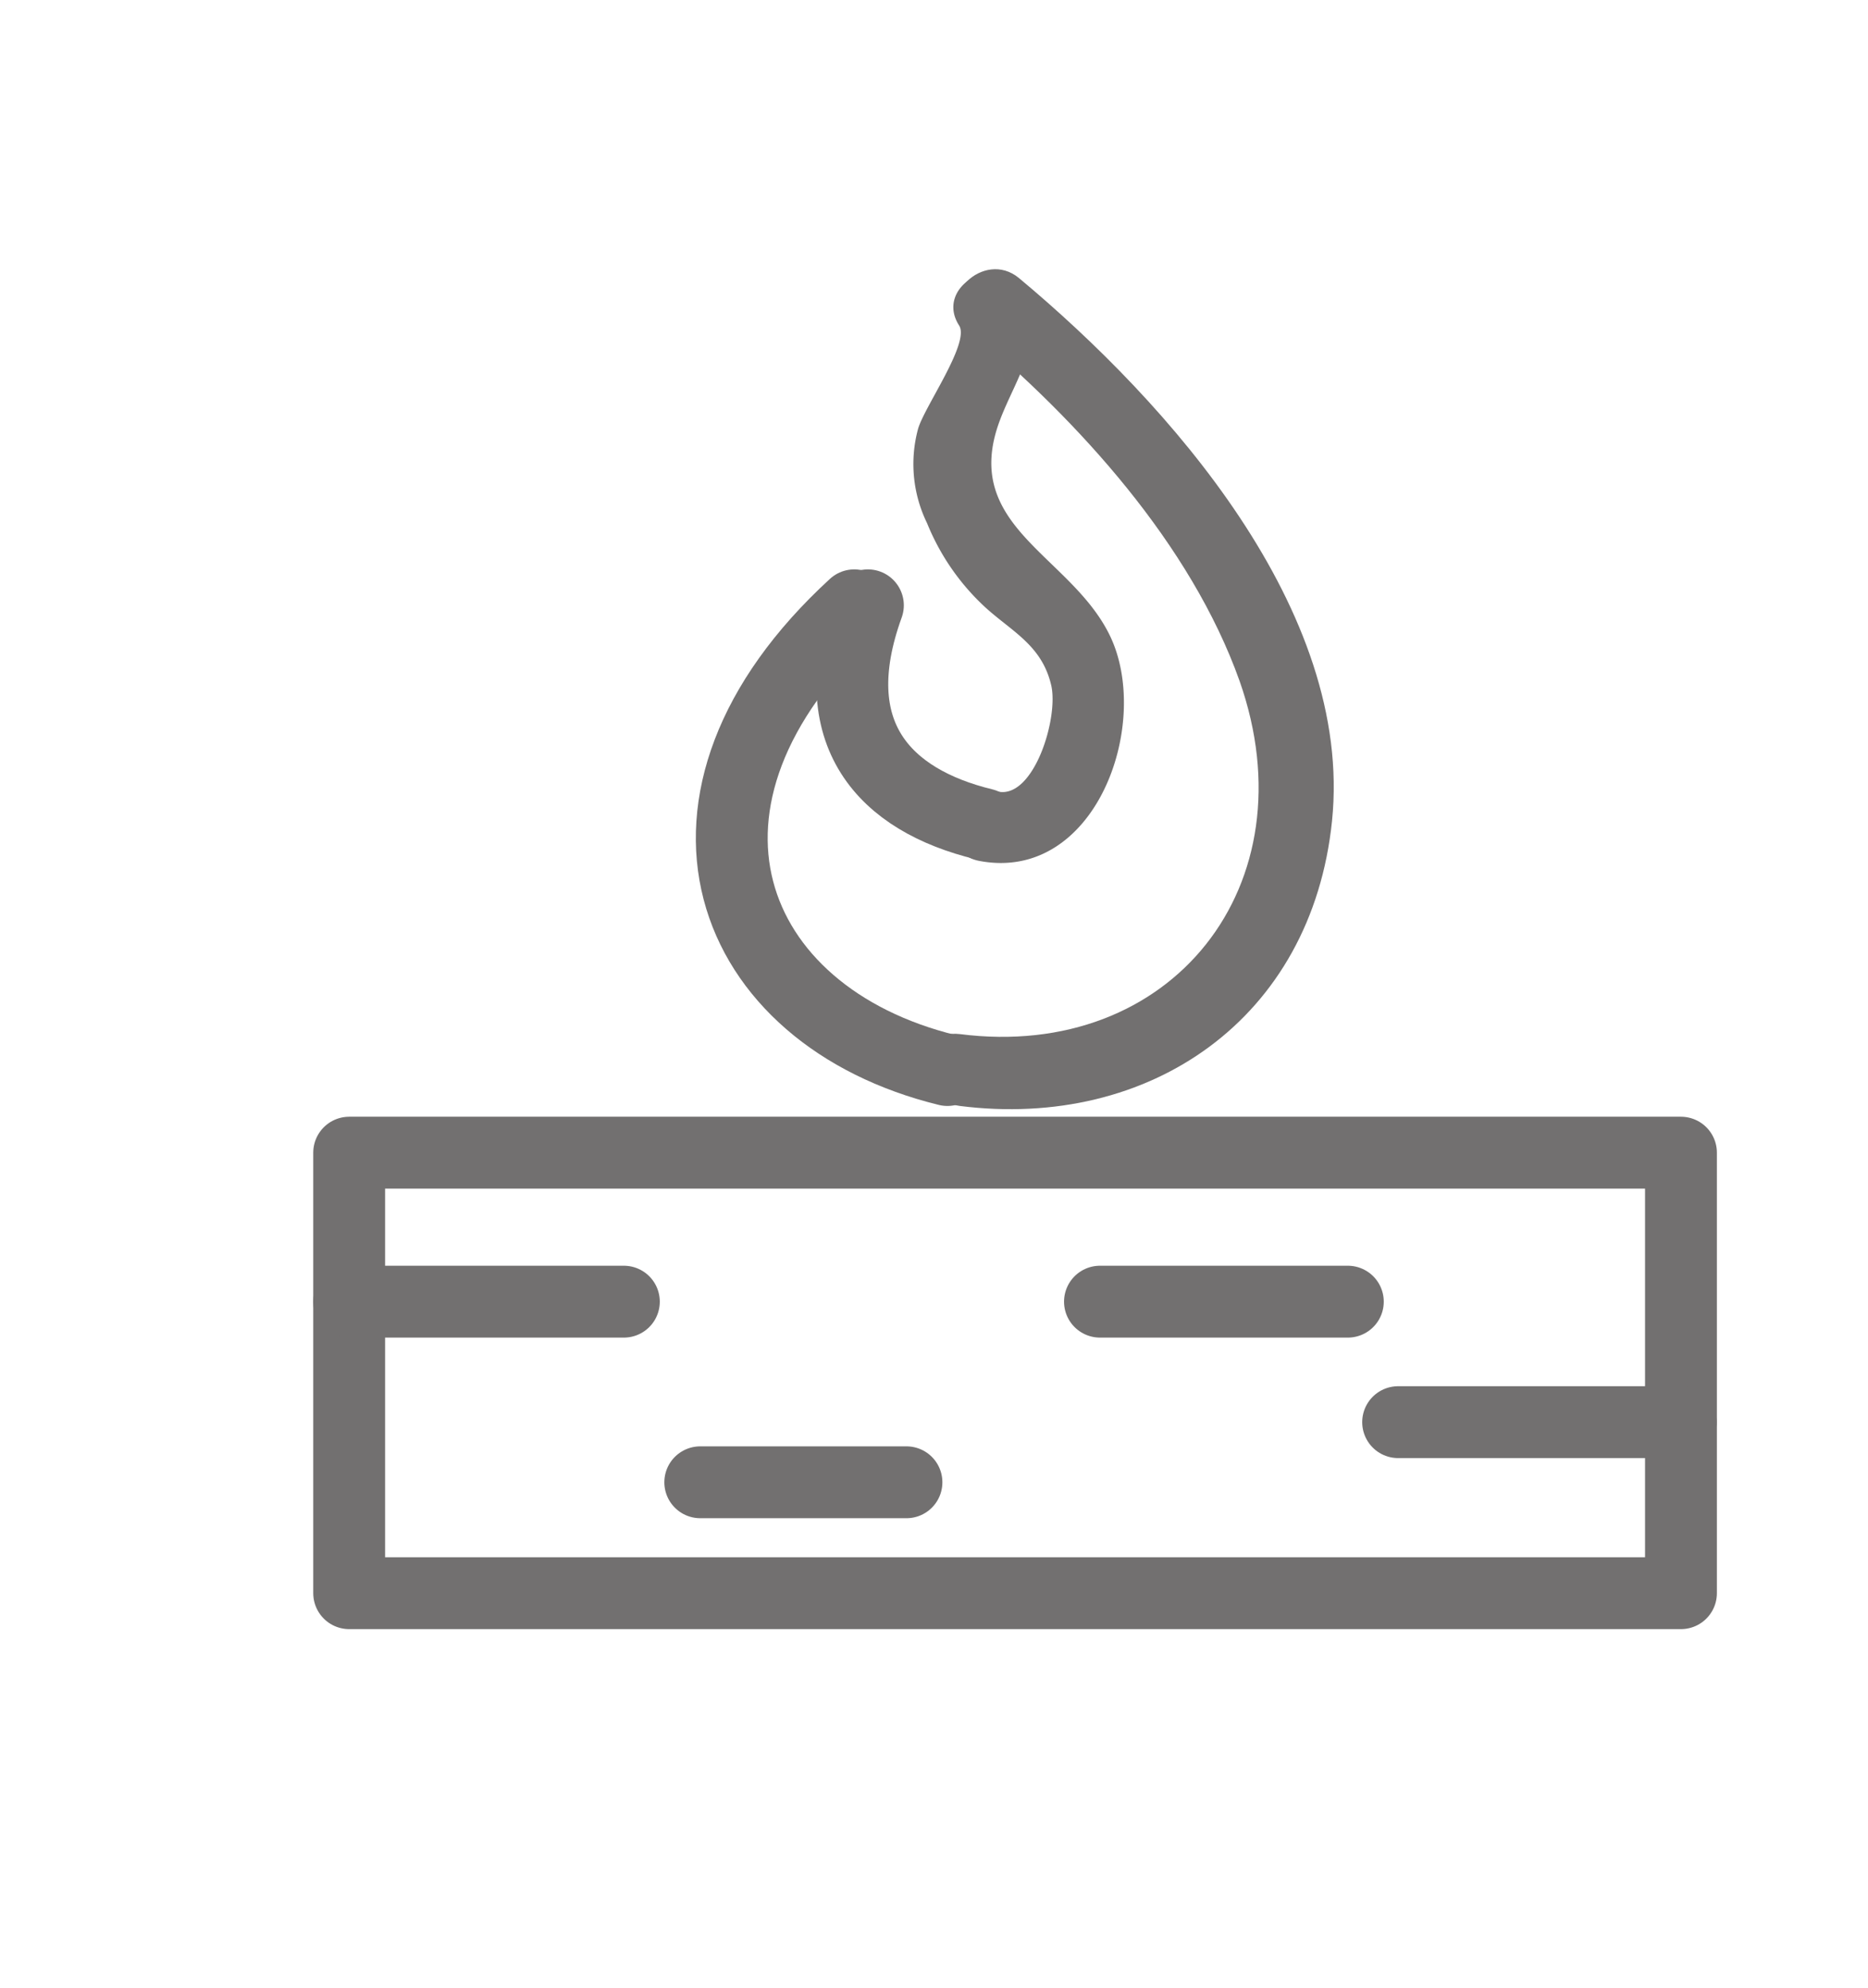 <svg id="TRAZOS" xmlns="http://www.w3.org/2000/svg" viewBox="0 0 78 83"><defs><style>.cls-1{fill:none;stroke:#727070;stroke-linecap:round;stroke-linejoin:round;stroke-width:3px;}.cls-2{fill:#727070;}</style></defs><rect class="cls-1" x="14.58" y="48.12" width="55.61" height="18.39"/><line class="cls-1" x1="14.58" y1="54.34" x2="26.05" y2="54.34"/><line class="cls-1" x1="29.24" y1="61.88" x2="37.85" y2="61.88"/><line class="cls-1" x1="45.93" y1="54.34" x2="56.28" y2="54.34"/><line class="cls-1" x1="58.38" y1="59.37" x2="70.18" y2="59.37"/><path class="cls-1" d="M39.56,44.67c-9.24-2.26-12.74-11.28-3.89-19.4"/><path class="cls-1" d="M41.08,34.41c-4.12-1-6.79-3.76-4.84-9.14"/><path class="cls-2" d="M40.89,35.94c4.84.92,7.19-5.66,5.49-9.33-1.6-3.43-6.31-4.59-4.63-9.06.66-1.77,2.08-3.61.89-5.47-1-1.62-3.64-.12-2.59,1.51.46.73-1.48,3.43-1.72,4.33a5.62,5.62,0,0,0,.38,3.92,9.74,9.74,0,0,0,2.46,3.54c1.11,1,2.33,1.57,2.72,3.21.33,1.35-.71,4.74-2.2,4.46-1.89-.36-2.7,2.53-.8,2.89Z"/><path class="cls-2" d="M40.43,13.73c4.62,3.85,9.3,9,11.33,14.7,3,8.52-2.84,15.87-11.68,14.74-1.91-.24-1.89,2.76,0,3,7.92,1,14.69-3.63,15.54-11.9.9-8.78-6.82-17.45-13.07-22.66-1.48-1.23-3.61.89-2.12,2.12Z"/></svg>